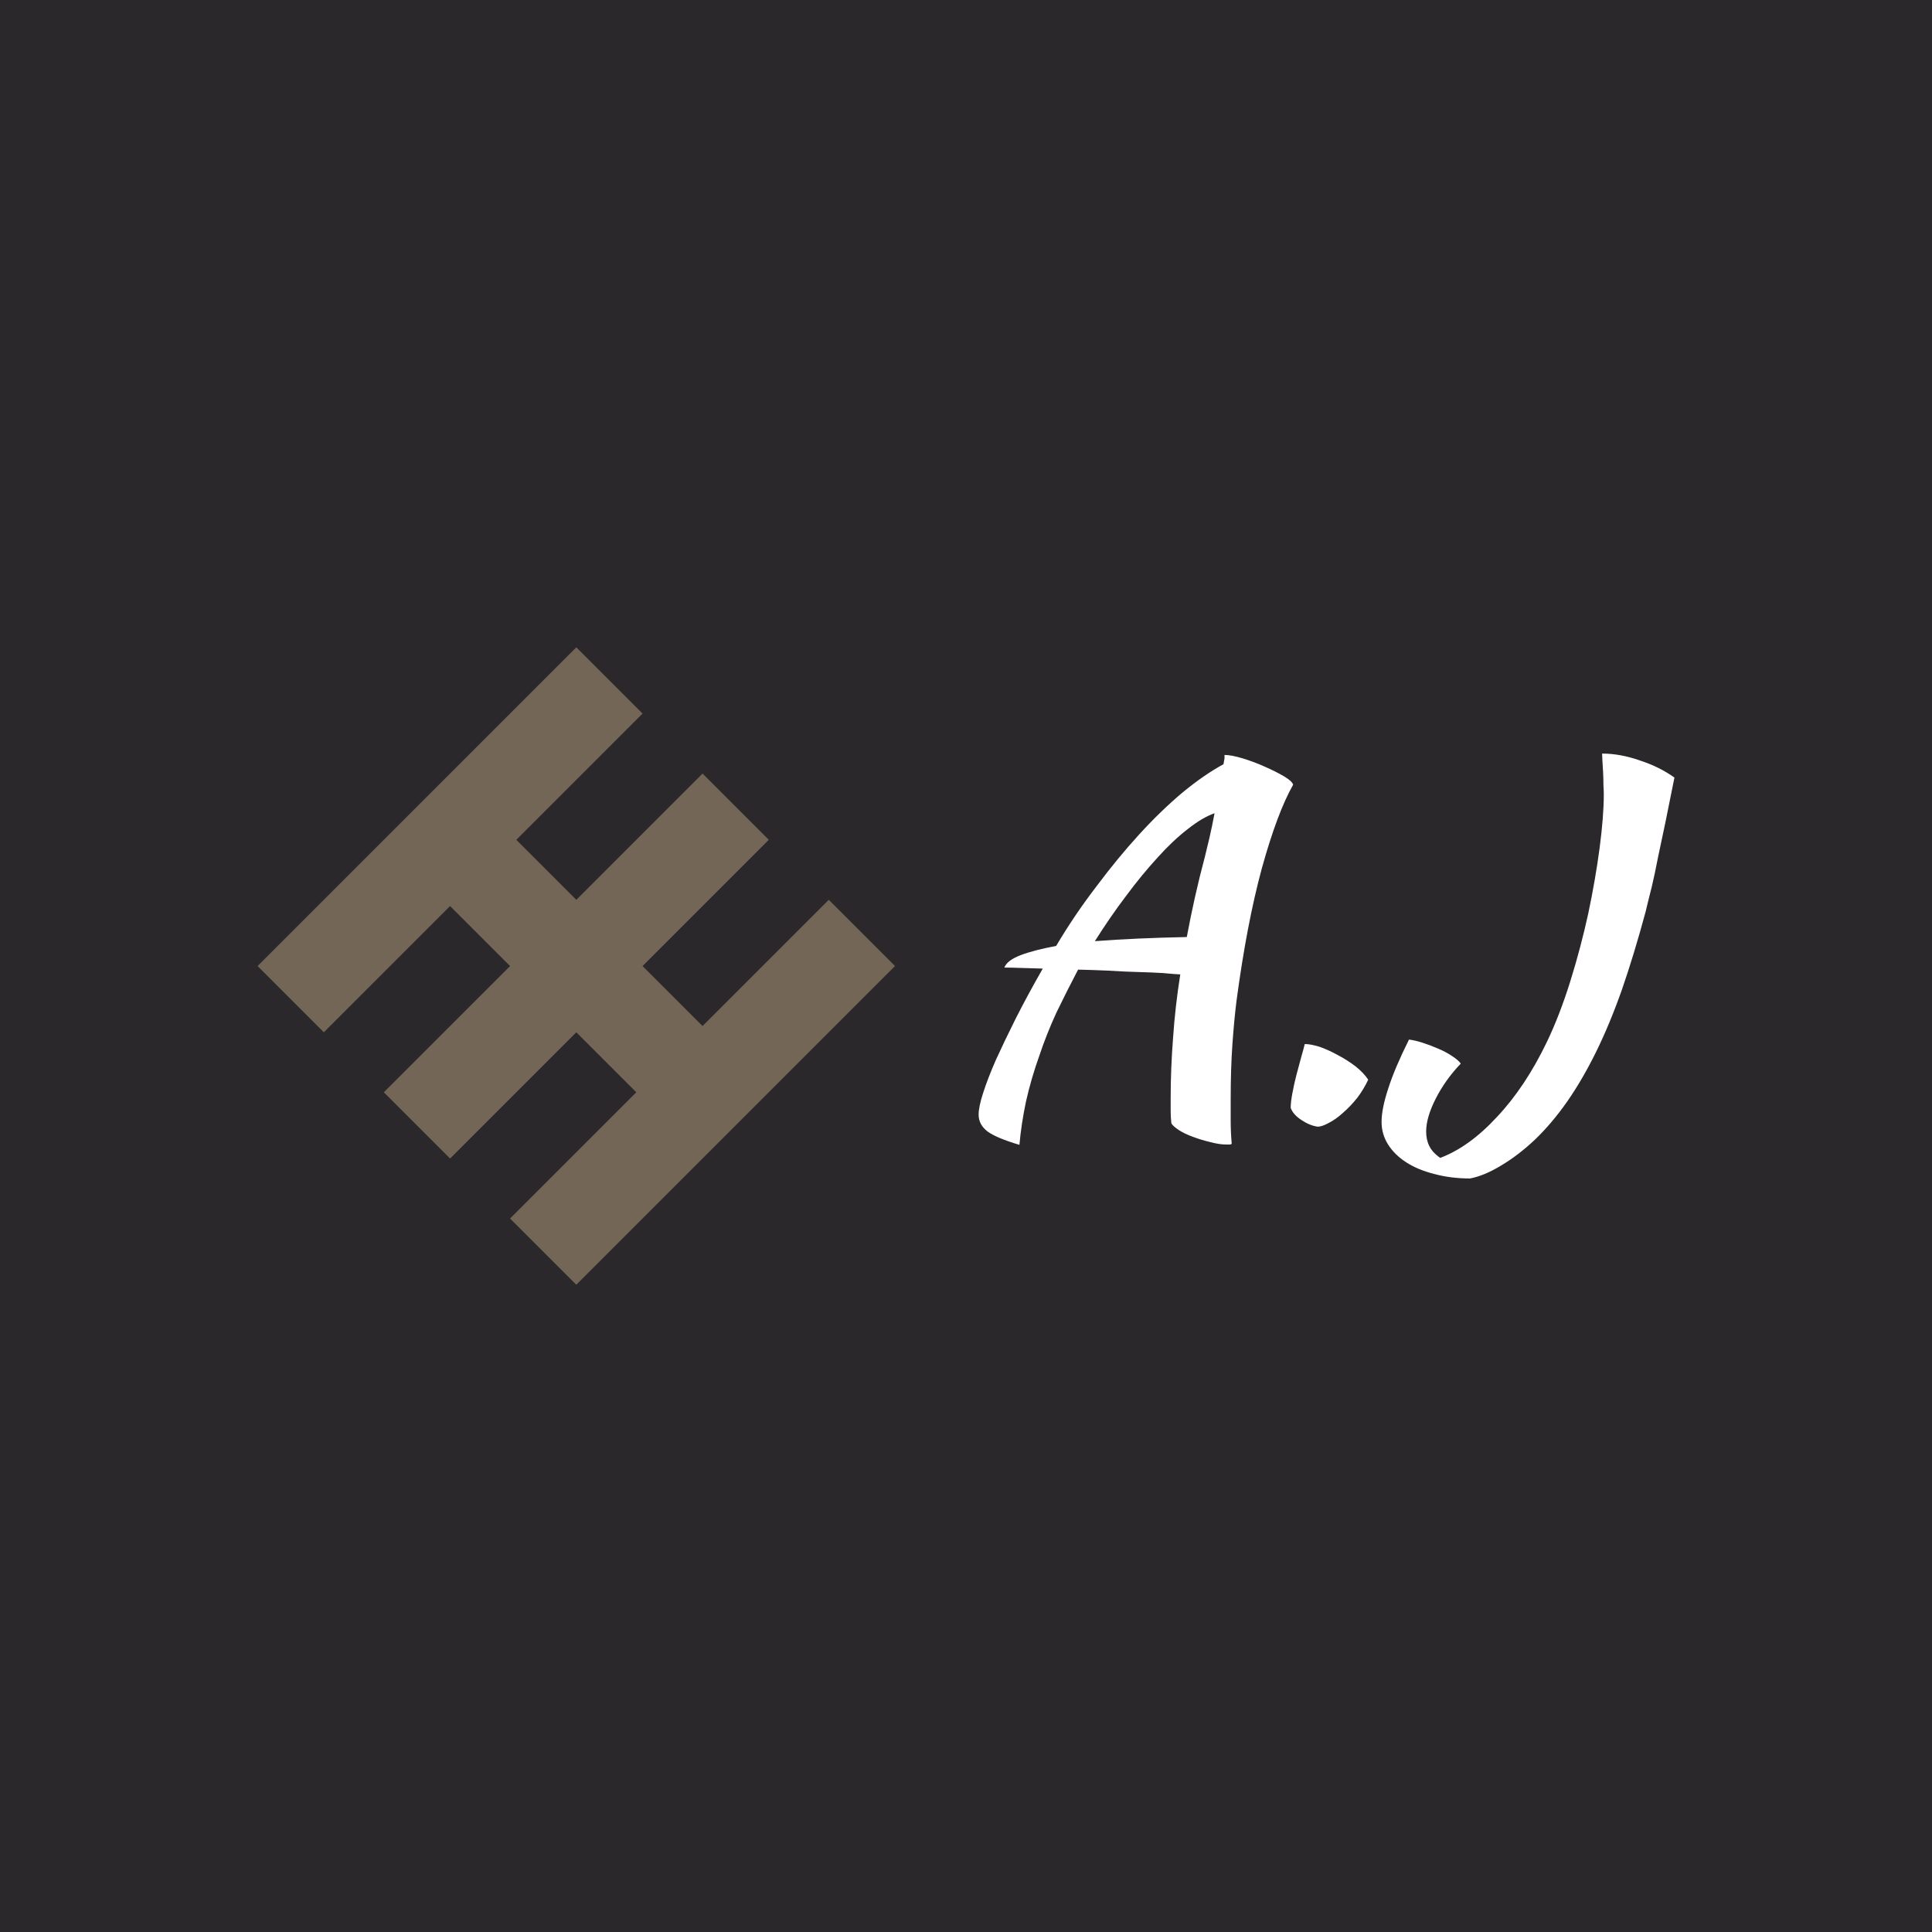 <svg data-v-fde0c5aa="" xmlns="http://www.w3.org/2000/svg" viewBox="0 0 300 300" class="iconLeft"><!----><defs data-v-fde0c5aa=""><!----></defs><rect data-v-fde0c5aa="" fill="#2B282C" x="0" y="0" width="300px" height="300px" class="logo-background-square"></rect><defs data-v-fde0c5aa=""><!----></defs><g data-v-fde0c5aa="" id="b680b7a0-24c5-432e-b9f1-3693608b6676" fill="#ffffff" transform="matrix(5.325,0,0,5.325,147.435,91.295)"><path d="M2.04 16.24L2.04 16.24L2.04 16.24Q1.37 16.04 1.11 15.85L1.11 15.85L1.11 15.85Q0.85 15.65 0.85 15.36L0.85 15.36L0.85 15.36Q0.85 15.13 0.98 14.73L0.98 14.73L0.98 14.73Q1.11 14.32 1.35 13.77L1.35 13.77L1.35 13.77Q1.60 13.22 1.94 12.54L1.94 12.54L1.94 12.54Q2.28 11.87 2.72 11.10L2.72 11.10L2.72 11.10Q2.35 11.09 2.06 11.08L2.06 11.08L2.06 11.08Q1.78 11.07 1.60 11.07L1.60 11.07L1.60 11.07Q1.68 10.86 2.07 10.71L2.07 10.71L2.07 10.71Q2.46 10.56 3.11 10.44L3.11 10.44L3.11 10.44Q3.65 9.53 4.28 8.71L4.28 8.71L4.28 8.71Q4.90 7.88 5.53 7.19L5.53 7.19L5.53 7.19Q6.16 6.50 6.79 5.97L6.79 5.97L6.79 5.97Q7.42 5.45 7.99 5.14L7.99 5.14L7.99 5.14Q8.01 5.04 8.02 4.97L8.02 4.97L8.02 4.97Q8.02 4.90 8.02 4.87L8.02 4.87L8.02 4.87Q8.22 4.87 8.55 4.97L8.55 4.97L8.55 4.97Q8.88 5.07 9.19 5.21L9.19 5.21L9.19 5.21Q9.51 5.35 9.75 5.49L9.75 5.49L9.75 5.49Q10.00 5.64 10.02 5.74L10.02 5.74L10.02 5.74Q9.56 6.55 9.11 8.17L9.11 8.17L9.11 8.17Q8.67 9.79 8.37 12.04L8.37 12.04L8.37 12.04Q8.30 12.60 8.25 13.31L8.25 13.31L8.25 13.31Q8.20 14.03 8.20 14.91L8.20 14.91L8.20 14.91Q8.20 15.22 8.20 15.54L8.20 15.54L8.20 15.54Q8.20 15.86 8.23 16.21L8.23 16.21L8.23 16.21Q8.20 16.23 8.18 16.23L8.18 16.23L8.18 16.23Q8.15 16.23 8.06 16.23L8.06 16.23L8.06 16.23Q7.87 16.23 7.61 16.16L7.61 16.16L7.61 16.16Q7.35 16.10 7.11 16.01L7.11 16.01L7.11 16.01Q6.86 15.92 6.69 15.81L6.69 15.81L6.69 15.81Q6.51 15.69 6.47 15.61L6.47 15.61L6.47 15.61Q6.45 15.43 6.45 15.25L6.45 15.25L6.45 15.25Q6.45 15.08 6.45 14.88L6.45 14.88L6.45 14.88Q6.45 14.01 6.52 13.12L6.52 13.12L6.52 13.12Q6.58 12.22 6.73 11.27L6.73 11.27L6.73 11.27Q6.54 11.26 6.22 11.23L6.22 11.23L6.22 11.23Q5.89 11.21 5.50 11.20L5.50 11.20L5.50 11.20Q5.10 11.19 4.64 11.16L4.64 11.16L4.64 11.16Q4.19 11.14 3.75 11.13L3.75 11.13L3.75 11.13Q3.42 11.76 3.12 12.38L3.12 12.38L3.12 12.38Q2.83 13.01 2.62 13.64L2.62 13.64L2.62 13.64Q2.38 14.31 2.23 14.98L2.23 14.98L2.23 14.98Q2.09 15.65 2.04 16.24ZM7.45 7.83L7.45 7.83L7.45 7.83Q7.50 7.63 7.58 7.29L7.58 7.29L7.58 7.29Q7.66 6.94 7.73 6.57L7.73 6.57L7.73 6.57Q7.38 6.69 6.95 7.03L6.95 7.03L6.95 7.03Q6.52 7.36 6.07 7.86L6.07 7.86L6.07 7.86Q5.61 8.36 5.15 8.98L5.15 8.98L5.15 8.98Q4.68 9.60 4.24 10.30L4.24 10.30L4.24 10.30Q5.42 10.21 6.92 10.18L6.92 10.18L6.92 10.18Q7.03 9.59 7.16 9.01L7.16 9.01L7.16 9.01Q7.29 8.43 7.45 7.83ZM10.74 15.71L10.74 15.71L10.74 15.71Q10.51 15.68 10.27 15.52L10.27 15.52L10.27 15.52Q10.02 15.36 9.95 15.16L9.95 15.16L9.95 15.16Q9.95 14.99 10.00 14.73L10.00 14.73L10.00 14.73Q10.05 14.46 10.12 14.19L10.12 14.19L10.12 14.19Q10.19 13.92 10.26 13.67L10.26 13.67L10.26 13.67Q10.33 13.43 10.36 13.30L10.36 13.30L10.36 13.30Q10.53 13.30 10.79 13.38L10.79 13.38L10.79 13.38Q11.05 13.47 11.32 13.62L11.32 13.62L11.32 13.62Q11.59 13.76 11.84 13.95L11.84 13.95L11.84 13.95Q12.08 14.14 12.21 14.34L12.21 14.34L12.21 14.34Q12.08 14.62 11.89 14.87L11.89 14.87L11.89 14.87Q11.69 15.12 11.47 15.31L11.47 15.31L11.47 15.31Q11.26 15.50 11.06 15.60L11.06 15.60L11.06 15.60Q10.86 15.71 10.74 15.71ZM19.03 4.83L19.03 4.83L19.03 4.83Q19.56 4.83 20.13 5.03L20.13 5.03L20.13 5.03Q20.71 5.22 21.14 5.53L21.14 5.53L21.14 5.53Q21 6.24 20.88 6.82L20.88 6.82L20.88 6.82Q20.76 7.39 20.66 7.86L20.66 7.86L20.66 7.86Q20.57 8.33 20.48 8.71L20.48 8.71L20.48 8.71Q20.38 9.10 20.30 9.44L20.30 9.44L20.30 9.44Q19.96 10.70 19.61 11.71L19.61 11.71L19.61 11.71Q19.25 12.73 18.85 13.54L18.85 13.54L18.85 13.54Q18.45 14.35 18.01 14.98L18.01 14.98L18.01 14.98Q17.57 15.61 17.07 16.09L17.07 16.09L17.07 16.09Q16.58 16.55 16.09 16.84L16.09 16.84L16.09 16.84Q15.60 17.14 15.18 17.22L15.18 17.22L15.18 17.22Q14.62 17.22 14.14 17.09L14.14 17.09L14.14 17.09Q13.66 16.97 13.32 16.75L13.32 16.75L13.32 16.75Q12.98 16.53 12.79 16.23L12.79 16.23L12.79 16.23Q12.60 15.93 12.60 15.57L12.60 15.57L12.60 15.57Q12.60 15.18 12.80 14.58L12.80 14.58L12.80 14.58Q12.99 13.99 13.40 13.17L13.40 13.17L13.40 13.17Q13.57 13.19 13.79 13.26L13.79 13.26L13.79 13.26Q14.01 13.33 14.24 13.43L14.24 13.43L14.24 13.43Q14.46 13.52 14.64 13.64L14.64 13.64L14.64 13.64Q14.83 13.76 14.91 13.87L14.91 13.87L14.91 13.87Q14.46 14.34 14.18 14.89L14.18 14.89L14.18 14.89Q13.90 15.44 13.90 15.85L13.90 15.85L13.90 15.85Q13.90 16.09 13.99 16.27L13.99 16.27L13.99 16.27Q14.08 16.46 14.31 16.62L14.31 16.62L14.31 16.62Q15.16 16.30 15.97 15.42L15.97 15.42L15.97 15.42Q16.79 14.55 17.42 13.24L17.42 13.24L17.42 13.24Q17.79 12.47 18.10 11.48L18.10 11.48L18.10 11.48Q18.41 10.49 18.63 9.48L18.63 9.48L18.63 9.48Q18.84 8.48 18.96 7.57L18.96 7.57L18.96 7.57Q19.08 6.65 19.08 6.02L19.08 6.02L19.08 6.02Q19.08 5.92 19.07 5.75L19.07 5.75L19.07 5.75Q19.07 5.57 19.06 5.38L19.06 5.38L19.06 5.38Q19.05 5.19 19.04 5.04L19.04 5.04L19.04 5.04Q19.03 4.89 19.03 4.83Z"></path></g><defs data-v-fde0c5aa=""><!----></defs><g data-v-fde0c5aa="" id="249384e8-8f75-4d17-9b52-e86890b0c26a" stroke="none" fill="#746657" transform="matrix(3.093,0,0,3.093,40,100.52)"><path d="M9.663 12.988L12.675 16l-6.338 6.337 3.326 3.326L16 19.325l3.012 3.012-6.337 6.338L16 32l6.337-6.337 3.326-3.326L32 16l-3.325-3.325-6.338 6.337L19.325 16l6.338-6.337-3.326-3.326L16 12.675l-3.012-3.012 6.337-6.338L16 0 9.663 6.337 6.337 9.663 0 16l3.325 3.325z"></path></g><!----></svg>